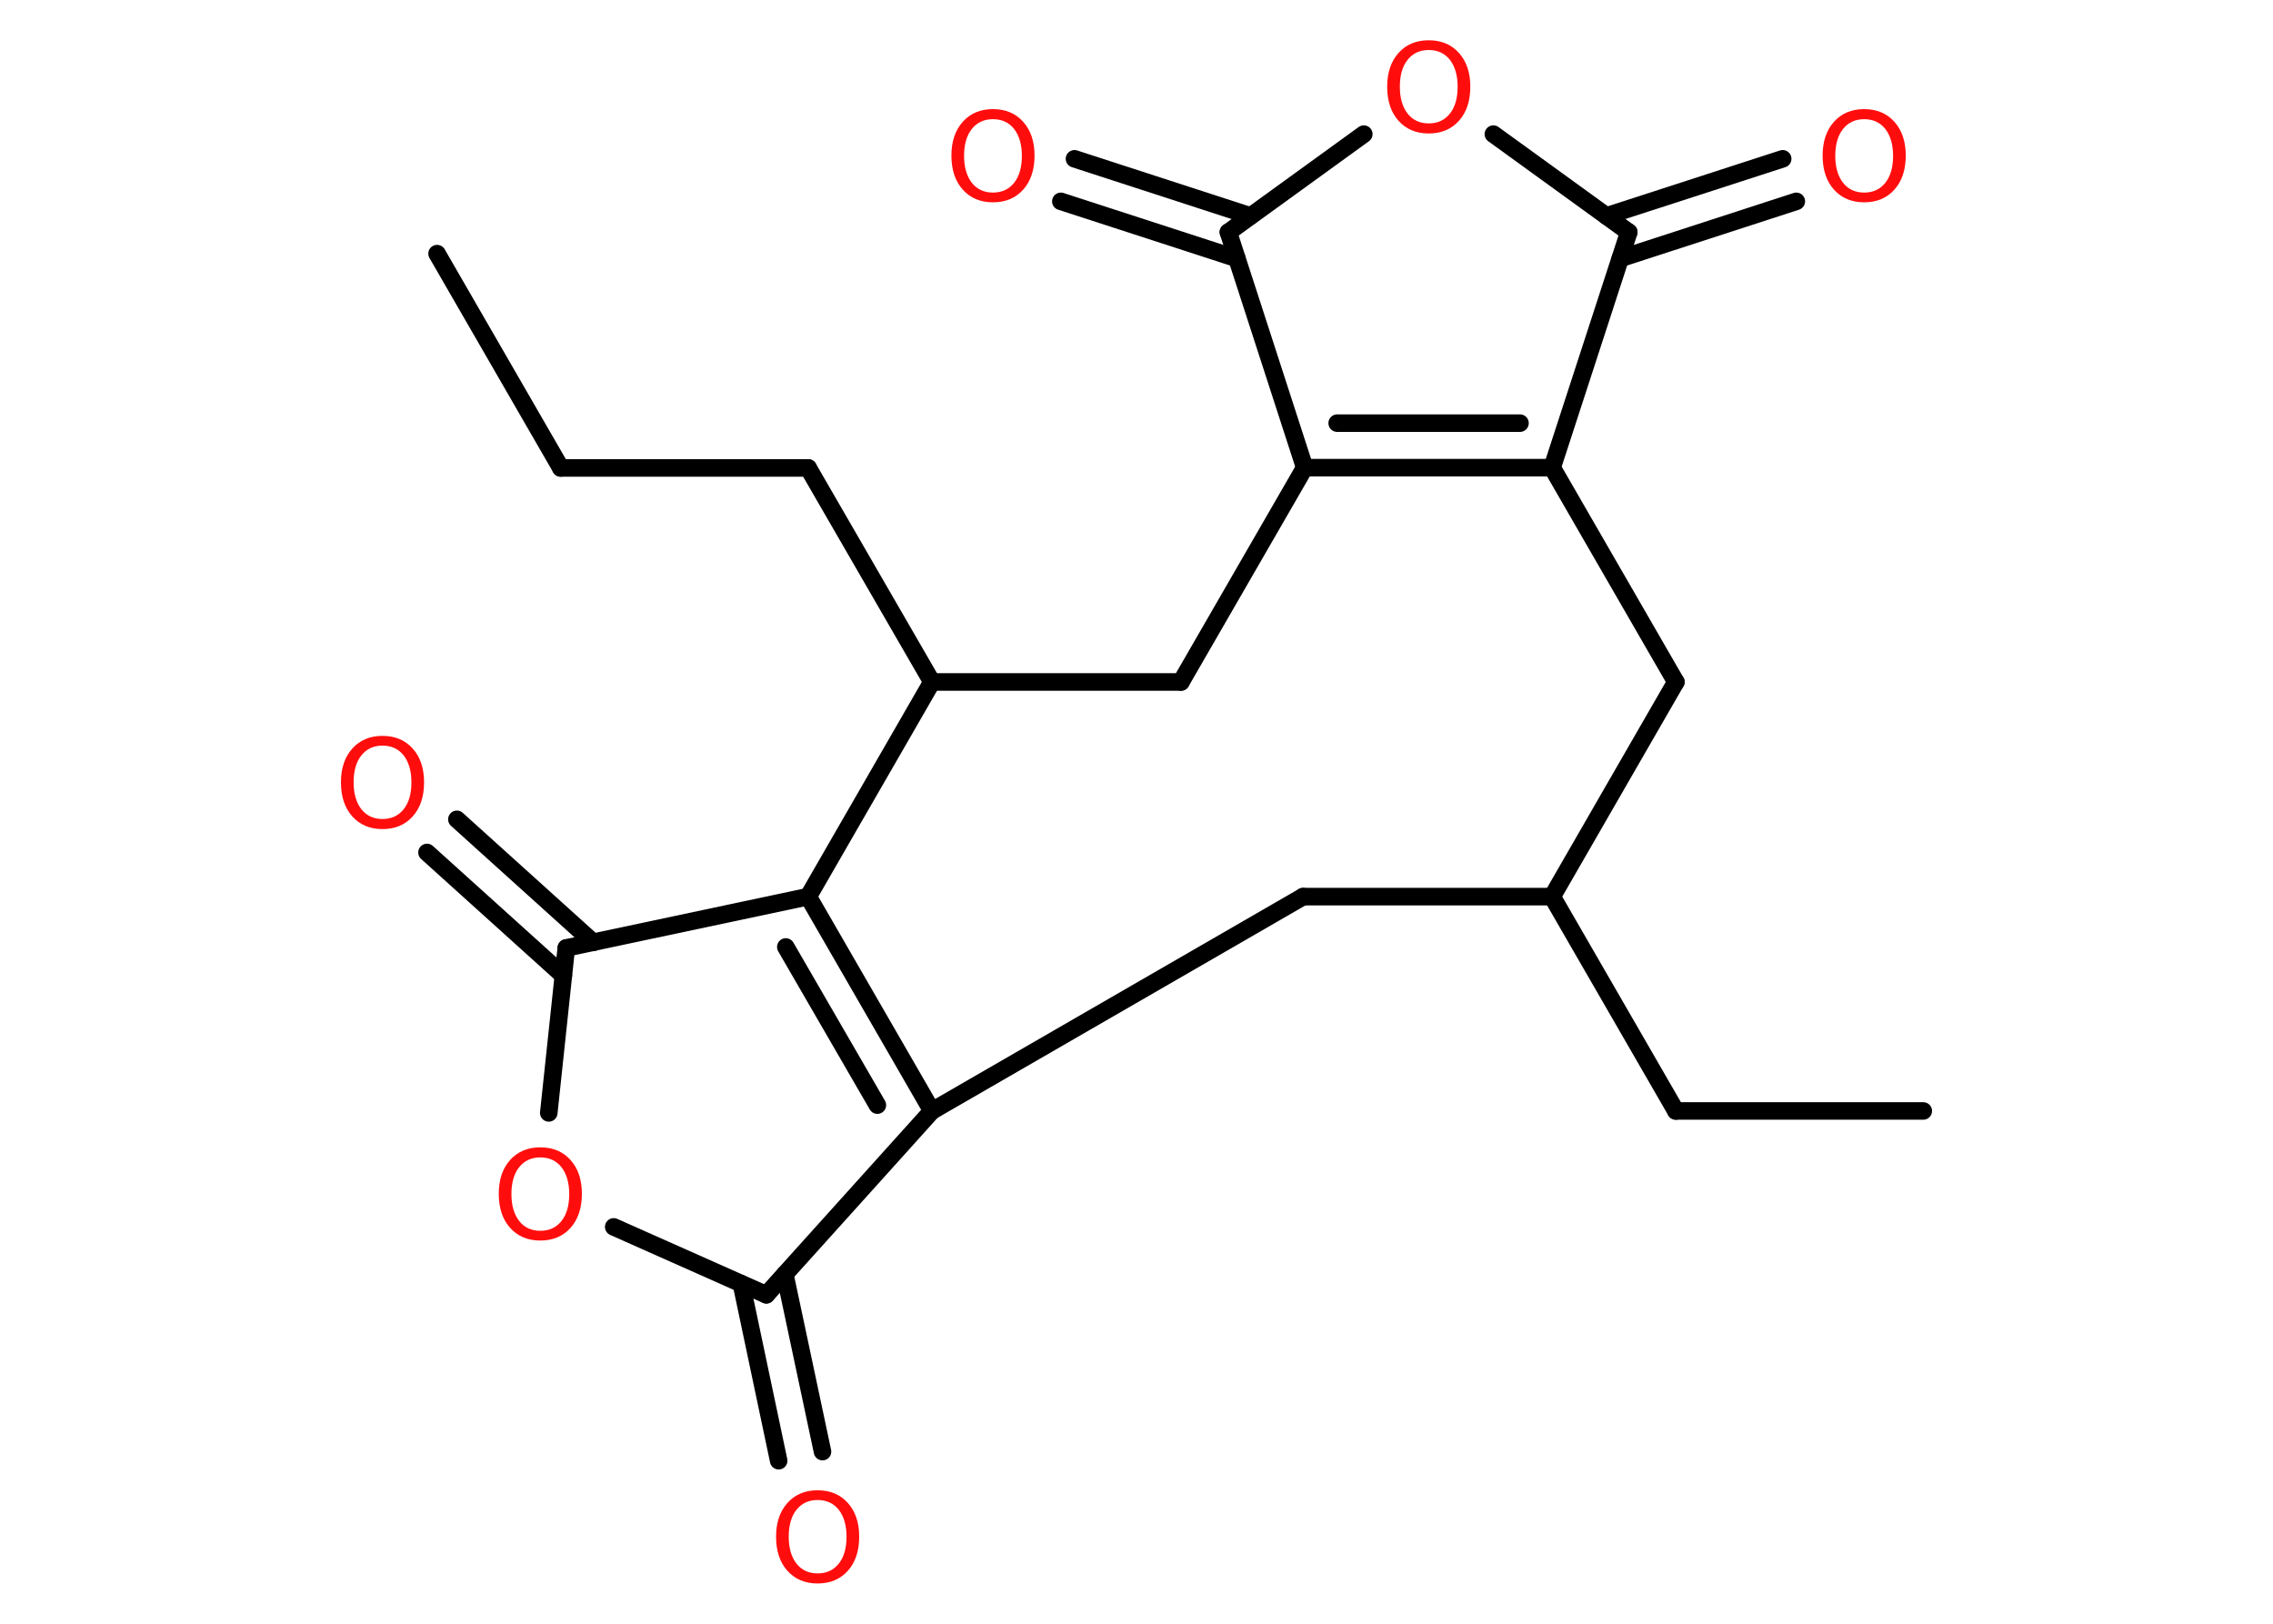 <?xml version='1.0' encoding='UTF-8'?>
<!DOCTYPE svg PUBLIC "-//W3C//DTD SVG 1.1//EN" "http://www.w3.org/Graphics/SVG/1.1/DTD/svg11.dtd">
<svg version='1.2' xmlns='http://www.w3.org/2000/svg' xmlns:xlink='http://www.w3.org/1999/xlink' width='70.0mm' height='50.0mm' viewBox='0 0 70.0 50.0'>
  <desc>Generated by the Chemistry Development Kit (http://github.com/cdk)</desc>
  <g stroke-linecap='round' stroke-linejoin='round' stroke='#000000' stroke-width='.54' fill='#FF0D0D'>
    <rect x='.0' y='.0' width='70.0' height='50.0' fill='#FFFFFF' stroke='none'/>
    <g id='mol1' class='mol'>
      <line id='mol1bnd1' class='bond' x1='13.46' y1='7.81' x2='17.27' y2='14.41'/>
      <line id='mol1bnd2' class='bond' x1='17.27' y1='14.41' x2='24.89' y2='14.41'/>
      <line id='mol1bnd3' class='bond' x1='24.89' y1='14.41' x2='28.7' y2='21.0'/>
      <line id='mol1bnd4' class='bond' x1='28.7' y1='21.0' x2='36.37' y2='21.0'/>
      <line id='mol1bnd5' class='bond' x1='36.37' y1='21.0' x2='40.18' y2='14.4'/>
      <g id='mol1bnd6' class='bond'>
        <line x1='40.18' y1='14.4' x2='47.8' y2='14.4'/>
        <line x1='41.18' y1='13.03' x2='46.81' y2='13.03'/>
      </g>
      <line id='mol1bnd7' class='bond' x1='47.8' y1='14.4' x2='51.61' y2='21.0'/>
      <line id='mol1bnd8' class='bond' x1='51.61' y1='21.0' x2='47.8' y2='27.61'/>
      <line id='mol1bnd9' class='bond' x1='47.8' y1='27.61' x2='51.61' y2='34.21'/>
      <line id='mol1bnd10' class='bond' x1='51.61' y1='34.21' x2='59.23' y2='34.21'/>
      <line id='mol1bnd11' class='bond' x1='47.8' y1='27.61' x2='40.13' y2='27.61'/>
      <line id='mol1bnd12' class='bond' x1='40.13' y1='27.61' x2='28.7' y2='34.21'/>
      <g id='mol1bnd13' class='bond'>
        <line x1='28.7' y1='34.21' x2='24.89' y2='27.61'/>
        <line x1='27.02' y1='34.03' x2='24.2' y2='29.16'/>
      </g>
      <line id='mol1bnd14' class='bond' x1='28.7' y1='21.0' x2='24.89' y2='27.61'/>
      <line id='mol1bnd15' class='bond' x1='24.89' y1='27.61' x2='17.44' y2='29.19'/>
      <g id='mol1bnd16' class='bond'>
        <line x1='17.35' y1='30.04' x2='13.15' y2='26.25'/>
        <line x1='18.27' y1='29.02' x2='14.07' y2='25.23'/>
      </g>
      <line id='mol1bnd17' class='bond' x1='17.44' y1='29.19' x2='16.9' y2='34.27'/>
      <line id='mol1bnd18' class='bond' x1='18.9' y1='37.78' x2='23.6' y2='39.87'/>
      <line id='mol1bnd19' class='bond' x1='28.7' y1='34.21' x2='23.6' y2='39.87'/>
      <g id='mol1bnd20' class='bond'>
        <line x1='24.17' y1='39.24' x2='25.33' y2='44.7'/>
        <line x1='22.83' y1='39.53' x2='23.98' y2='44.98'/>
      </g>
      <line id='mol1bnd21' class='bond' x1='47.8' y1='14.4' x2='50.16' y2='7.15'/>
      <g id='mol1bnd22' class='bond'>
        <line x1='49.47' y1='6.65' x2='54.9' y2='4.89'/>
        <line x1='49.9' y1='7.96' x2='55.32' y2='6.2'/>
      </g>
      <line id='mol1bnd23' class='bond' x1='50.16' y1='7.15' x2='45.99' y2='4.13'/>
      <line id='mol1bnd24' class='bond' x1='42.0' y1='4.13' x2='37.83' y2='7.15'/>
      <line id='mol1bnd25' class='bond' x1='40.18' y1='14.4' x2='37.83' y2='7.15'/>
      <g id='mol1bnd26' class='bond'>
        <line x1='38.09' y1='7.96' x2='32.67' y2='6.2'/>
        <line x1='38.51' y1='6.65' x2='33.09' y2='4.89'/>
      </g>
      <path id='mol1atm16' class='atom' d='M11.78 22.96q-.41 .0 -.65 .3q-.24 .3 -.24 .83q.0 .52 .24 .83q.24 .3 .65 .3q.41 .0 .65 -.3q.24 -.3 .24 -.83q.0 -.52 -.24 -.83q-.24 -.3 -.65 -.3zM11.78 22.66q.58 .0 .93 .39q.35 .39 .35 1.04q.0 .66 -.35 1.05q-.35 .39 -.93 .39q-.58 .0 -.93 -.39q-.35 -.39 -.35 -1.05q.0 -.65 .35 -1.04q.35 -.39 .93 -.39z' stroke='none'/>
      <path id='mol1atm17' class='atom' d='M16.64 35.64q-.41 .0 -.65 .3q-.24 .3 -.24 .83q.0 .52 .24 .83q.24 .3 .65 .3q.41 .0 .65 -.3q.24 -.3 .24 -.83q.0 -.52 -.24 -.83q-.24 -.3 -.65 -.3zM16.64 35.33q.58 .0 .93 .39q.35 .39 .35 1.04q.0 .66 -.35 1.05q-.35 .39 -.93 .39q-.58 .0 -.93 -.39q-.35 -.39 -.35 -1.05q.0 -.65 .35 -1.04q.35 -.39 .93 -.39z' stroke='none'/>
      <path id='mol1atm19' class='atom' d='M25.18 46.19q-.41 .0 -.65 .3q-.24 .3 -.24 .83q.0 .52 .24 .83q.24 .3 .65 .3q.41 .0 .65 -.3q.24 -.3 .24 -.83q.0 -.52 -.24 -.83q-.24 -.3 -.65 -.3zM25.18 45.89q.58 .0 .93 .39q.35 .39 .35 1.04q.0 .66 -.35 1.05q-.35 .39 -.93 .39q-.58 .0 -.93 -.39q-.35 -.39 -.35 -1.05q.0 -.65 .35 -1.04q.35 -.39 .93 -.39z' stroke='none'/>
      <path id='mol1atm21' class='atom' d='M57.41 3.67q-.41 .0 -.65 .3q-.24 .3 -.24 .83q.0 .52 .24 .83q.24 .3 .65 .3q.41 .0 .65 -.3q.24 -.3 .24 -.83q.0 -.52 -.24 -.83q-.24 -.3 -.65 -.3zM57.41 3.36q.58 .0 .93 .39q.35 .39 .35 1.04q.0 .66 -.35 1.05q-.35 .39 -.93 .39q-.58 .0 -.93 -.39q-.35 -.39 -.35 -1.05q.0 -.65 .35 -1.04q.35 -.39 .93 -.39z' stroke='none'/>
      <path id='mol1atm22' class='atom' d='M44.0 1.54q-.41 .0 -.65 .3q-.24 .3 -.24 .83q.0 .52 .24 .83q.24 .3 .65 .3q.41 .0 .65 -.3q.24 -.3 .24 -.83q.0 -.52 -.24 -.83q-.24 -.3 -.65 -.3zM44.0 1.24q.58 .0 .93 .39q.35 .39 .35 1.04q.0 .66 -.35 1.05q-.35 .39 -.93 .39q-.58 .0 -.93 -.39q-.35 -.39 -.35 -1.05q.0 -.65 .35 -1.04q.35 -.39 .93 -.39z' stroke='none'/>
      <path id='mol1atm24' class='atom' d='M30.58 3.67q-.41 .0 -.65 .3q-.24 .3 -.24 .83q.0 .52 .24 .83q.24 .3 .65 .3q.41 .0 .65 -.3q.24 -.3 .24 -.83q.0 -.52 -.24 -.83q-.24 -.3 -.65 -.3zM30.58 3.36q.58 .0 .93 .39q.35 .39 .35 1.04q.0 .66 -.35 1.05q-.35 .39 -.93 .39q-.58 .0 -.93 -.39q-.35 -.39 -.35 -1.05q.0 -.65 .35 -1.04q.35 -.39 .93 -.39z' stroke='none'/>
    </g>
  </g>
</svg>
